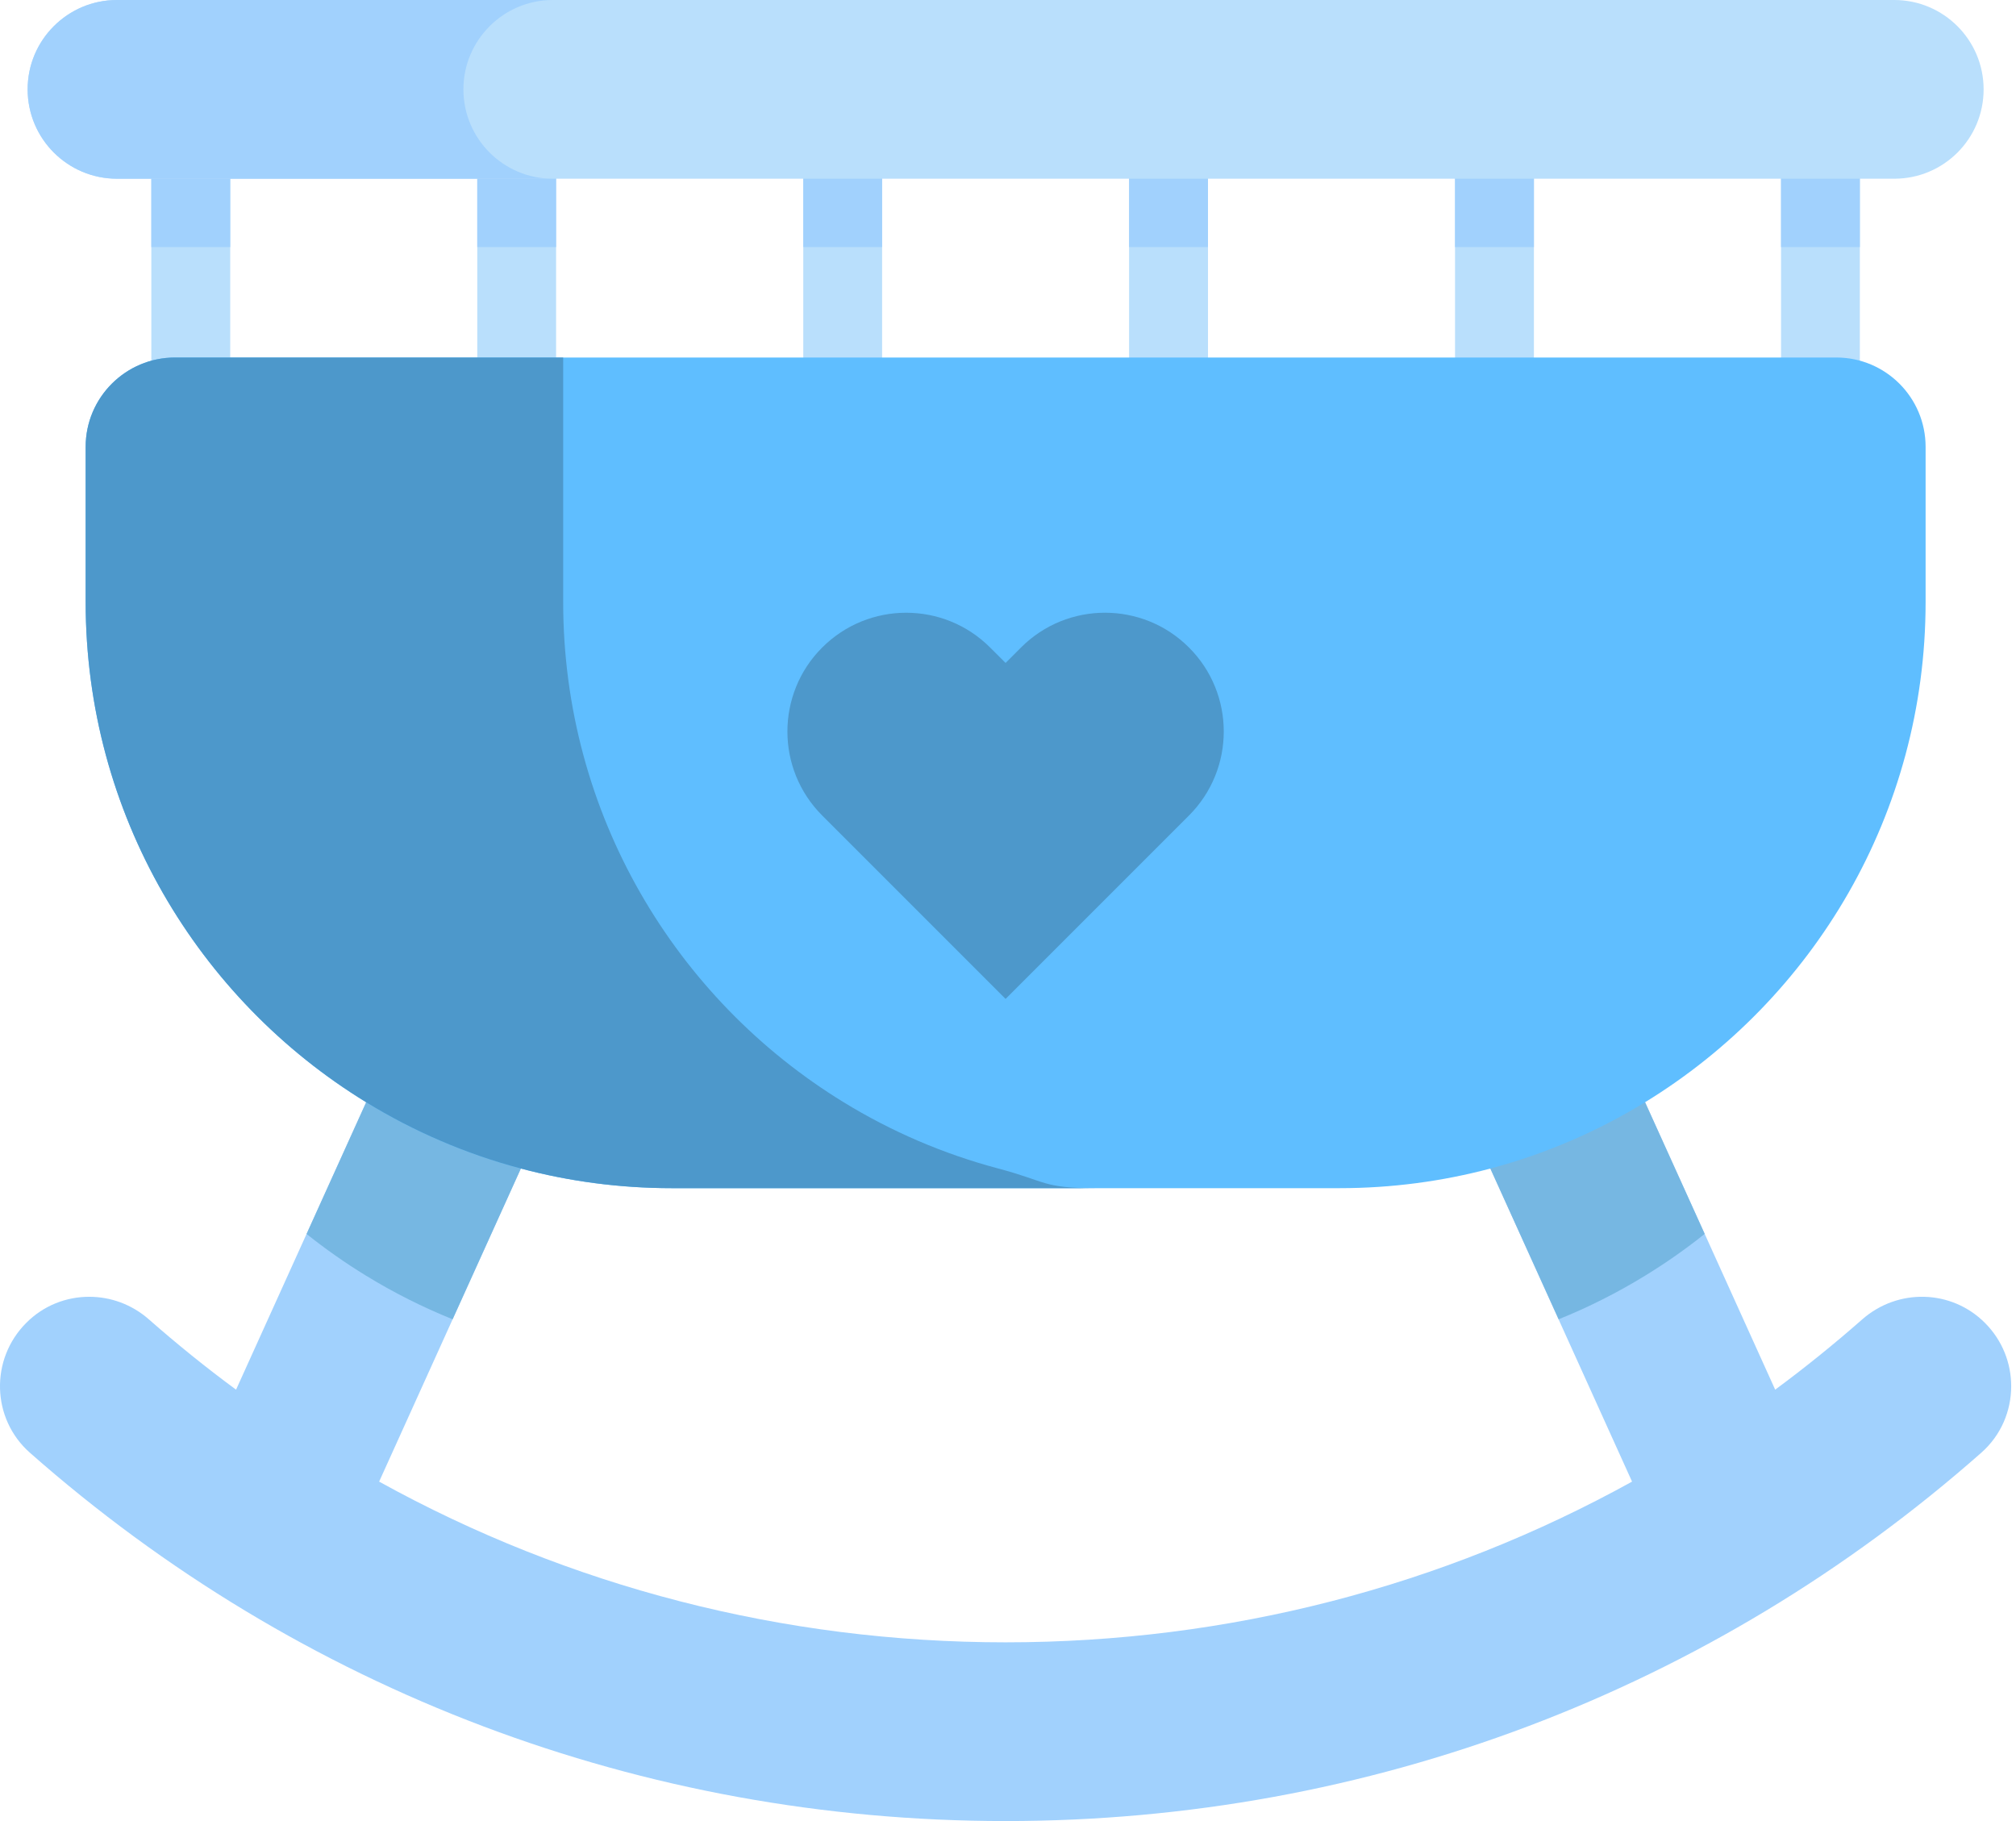 <svg width="31" height="28" viewBox="0 0 31 28" fill="none" xmlns="http://www.w3.org/2000/svg">
<path d="M30.522 20.34C30.007 19.824 29.183 19.805 28.635 20.287C28.203 20.667 27.756 21.028 27.297 21.367L26.213 18.972L25.296 16.947C24.981 17.141 24.21 16.131 23.87 16.285C23.423 16.488 23.4 17.839 22.917 17.967L23.966 20.285L25.096 22.781C22.179 24.394 18.887 25.252 15.463 25.252C12.04 25.252 8.747 24.394 5.83 22.781L6.96 20.285L8.009 17.967C7.601 17.859 8.005 16.609 7.622 16.447C7.208 16.272 6.01 17.181 5.63 16.948L4.714 18.973L3.63 21.367C3.17 21.029 2.724 20.668 2.29 20.287C2.027 20.055 1.699 19.939 1.372 19.939C1.02 19.939 0.67 20.072 0.404 20.34C-0.155 20.899 -0.132 21.814 0.46 22.337C4.611 25.999 9.885 28 15.463 28C21.041 28 26.315 25.999 30.466 22.337C30.772 22.067 30.926 21.692 30.926 21.314C30.926 20.962 30.792 20.61 30.522 20.34Z" fill="#A1D1FD"/>
<path d="M25.296 16.947C23.87 16.285 22.415 16.204 22.917 17.967L23.967 20.285C24.431 20.098 24.875 19.873 25.296 19.615C25.616 19.419 25.922 19.205 26.213 18.972L25.296 16.947ZM4.714 18.973C5.005 19.205 5.311 19.42 5.631 19.616C6.052 19.874 6.496 20.098 6.96 20.285L8.01 17.966C8.35 15.962 6.733 15.558 5.631 16.948L4.714 18.973Z" fill="#76B7E2"/>
<path d="M3.54 1.977H2.327V6.268H3.54V1.977Z" fill="#B9DFFC"/>
<path d="M28.599 1.977H27.387V6.268H28.599V1.977Z" fill="#B9DFFC"/>
<path d="M23.587 1.977H22.374V6.268H23.587V1.977Z" fill="#B9DFFC"/>
<path d="M8.551 1.977H7.339V6.268H8.551V1.977Z" fill="#B9DFFC"/>
<path d="M13.564 1.977H12.352V6.268H13.564V1.977Z" fill="#B9DFFC"/>
<path d="M18.575 1.977H17.362V6.268H18.575V1.977Z" fill="#B9DFFC"/>
<path d="M3.54 1.977H2.327V3.799H3.54V1.977Z" fill="#A1D1FD"/>
<path d="M8.551 1.977H7.339V3.799H8.551V1.977Z" fill="#A1D1FD"/>
<path d="M13.564 1.977H12.352V3.799H13.564V1.977Z" fill="#A1D1FD"/>
<path d="M18.575 1.977H17.362V3.799H18.575V1.977Z" fill="#A1D1FD"/>
<path d="M23.587 1.977H22.374V3.799H23.587V1.977Z" fill="#A1D1FD"/>
<path d="M28.599 1.977H27.387V3.799H28.599V1.977Z" fill="#A1D1FD"/>
<path d="M5.631 16.948C3.044 15.364 1.317 12.512 1.317 9.256V6.871C1.317 6.112 1.933 5.497 2.692 5.497H2.934H7.946H12.958H17.97H22.981H27.993H28.236C28.995 5.497 29.61 6.112 29.61 6.871V9.256C29.61 12.512 27.884 15.364 25.297 16.947C24.566 17.395 23.766 17.742 22.918 17.967C22.177 18.164 21.399 18.269 20.597 18.269H10.33C9.528 18.269 8.75 18.164 8.01 17.967C7.161 17.742 6.362 17.396 5.631 16.948Z" fill="#5FBEFF"/>
<path d="M12.973 16.948C10.386 15.364 8.66 12.512 8.66 9.256V5.497H2.934H2.692C1.933 5.497 1.317 6.112 1.317 6.871V9.256C1.317 12.512 3.044 15.364 5.631 16.948C6.362 17.396 7.161 17.742 8.01 17.967C8.75 18.164 9.528 18.269 10.33 18.269H16.836C16.034 18.269 16.093 18.164 15.352 17.967C14.503 17.742 13.704 17.396 12.973 16.948Z" fill="#4D98CB"/>
<path d="M18.283 9.956C18.996 10.669 18.996 11.825 18.283 12.539L15.463 15.359L12.643 12.539C12.286 12.182 12.108 11.715 12.108 11.248C12.108 10.78 12.286 10.312 12.643 9.956C13.356 9.243 14.512 9.243 15.225 9.956L15.463 10.193L15.7 9.956C16.056 9.599 16.524 9.421 16.991 9.421C17.459 9.421 17.926 9.599 18.283 9.956Z" fill="#4D98CB"/>
<path d="M29.128 0C29.886 0 30.502 0.615 30.502 1.374C30.502 1.754 30.349 2.097 30.1 2.346C29.851 2.595 29.507 2.748 29.128 2.748H27.993H22.981H17.969H12.958H7.946H2.934H1.799C1.04 2.748 0.425 2.133 0.425 1.374C0.425 0.994 0.578 0.652 0.827 0.403C1.076 0.154 1.419 0 1.799 0H29.128Z" fill="#B9DFFC"/>
<path d="M7.126 1.374C7.126 0.994 7.28 0.652 7.529 0.403C7.778 0.154 8.121 0 8.501 0H1.799C1.419 0 1.076 0.154 0.827 0.403C0.578 0.652 0.425 0.994 0.425 1.374C0.425 2.133 1.04 2.748 1.799 2.748H2.934H8.501C7.741 2.748 7.126 2.133 7.126 1.374Z" fill="#A1D1FD"/>
</svg>
